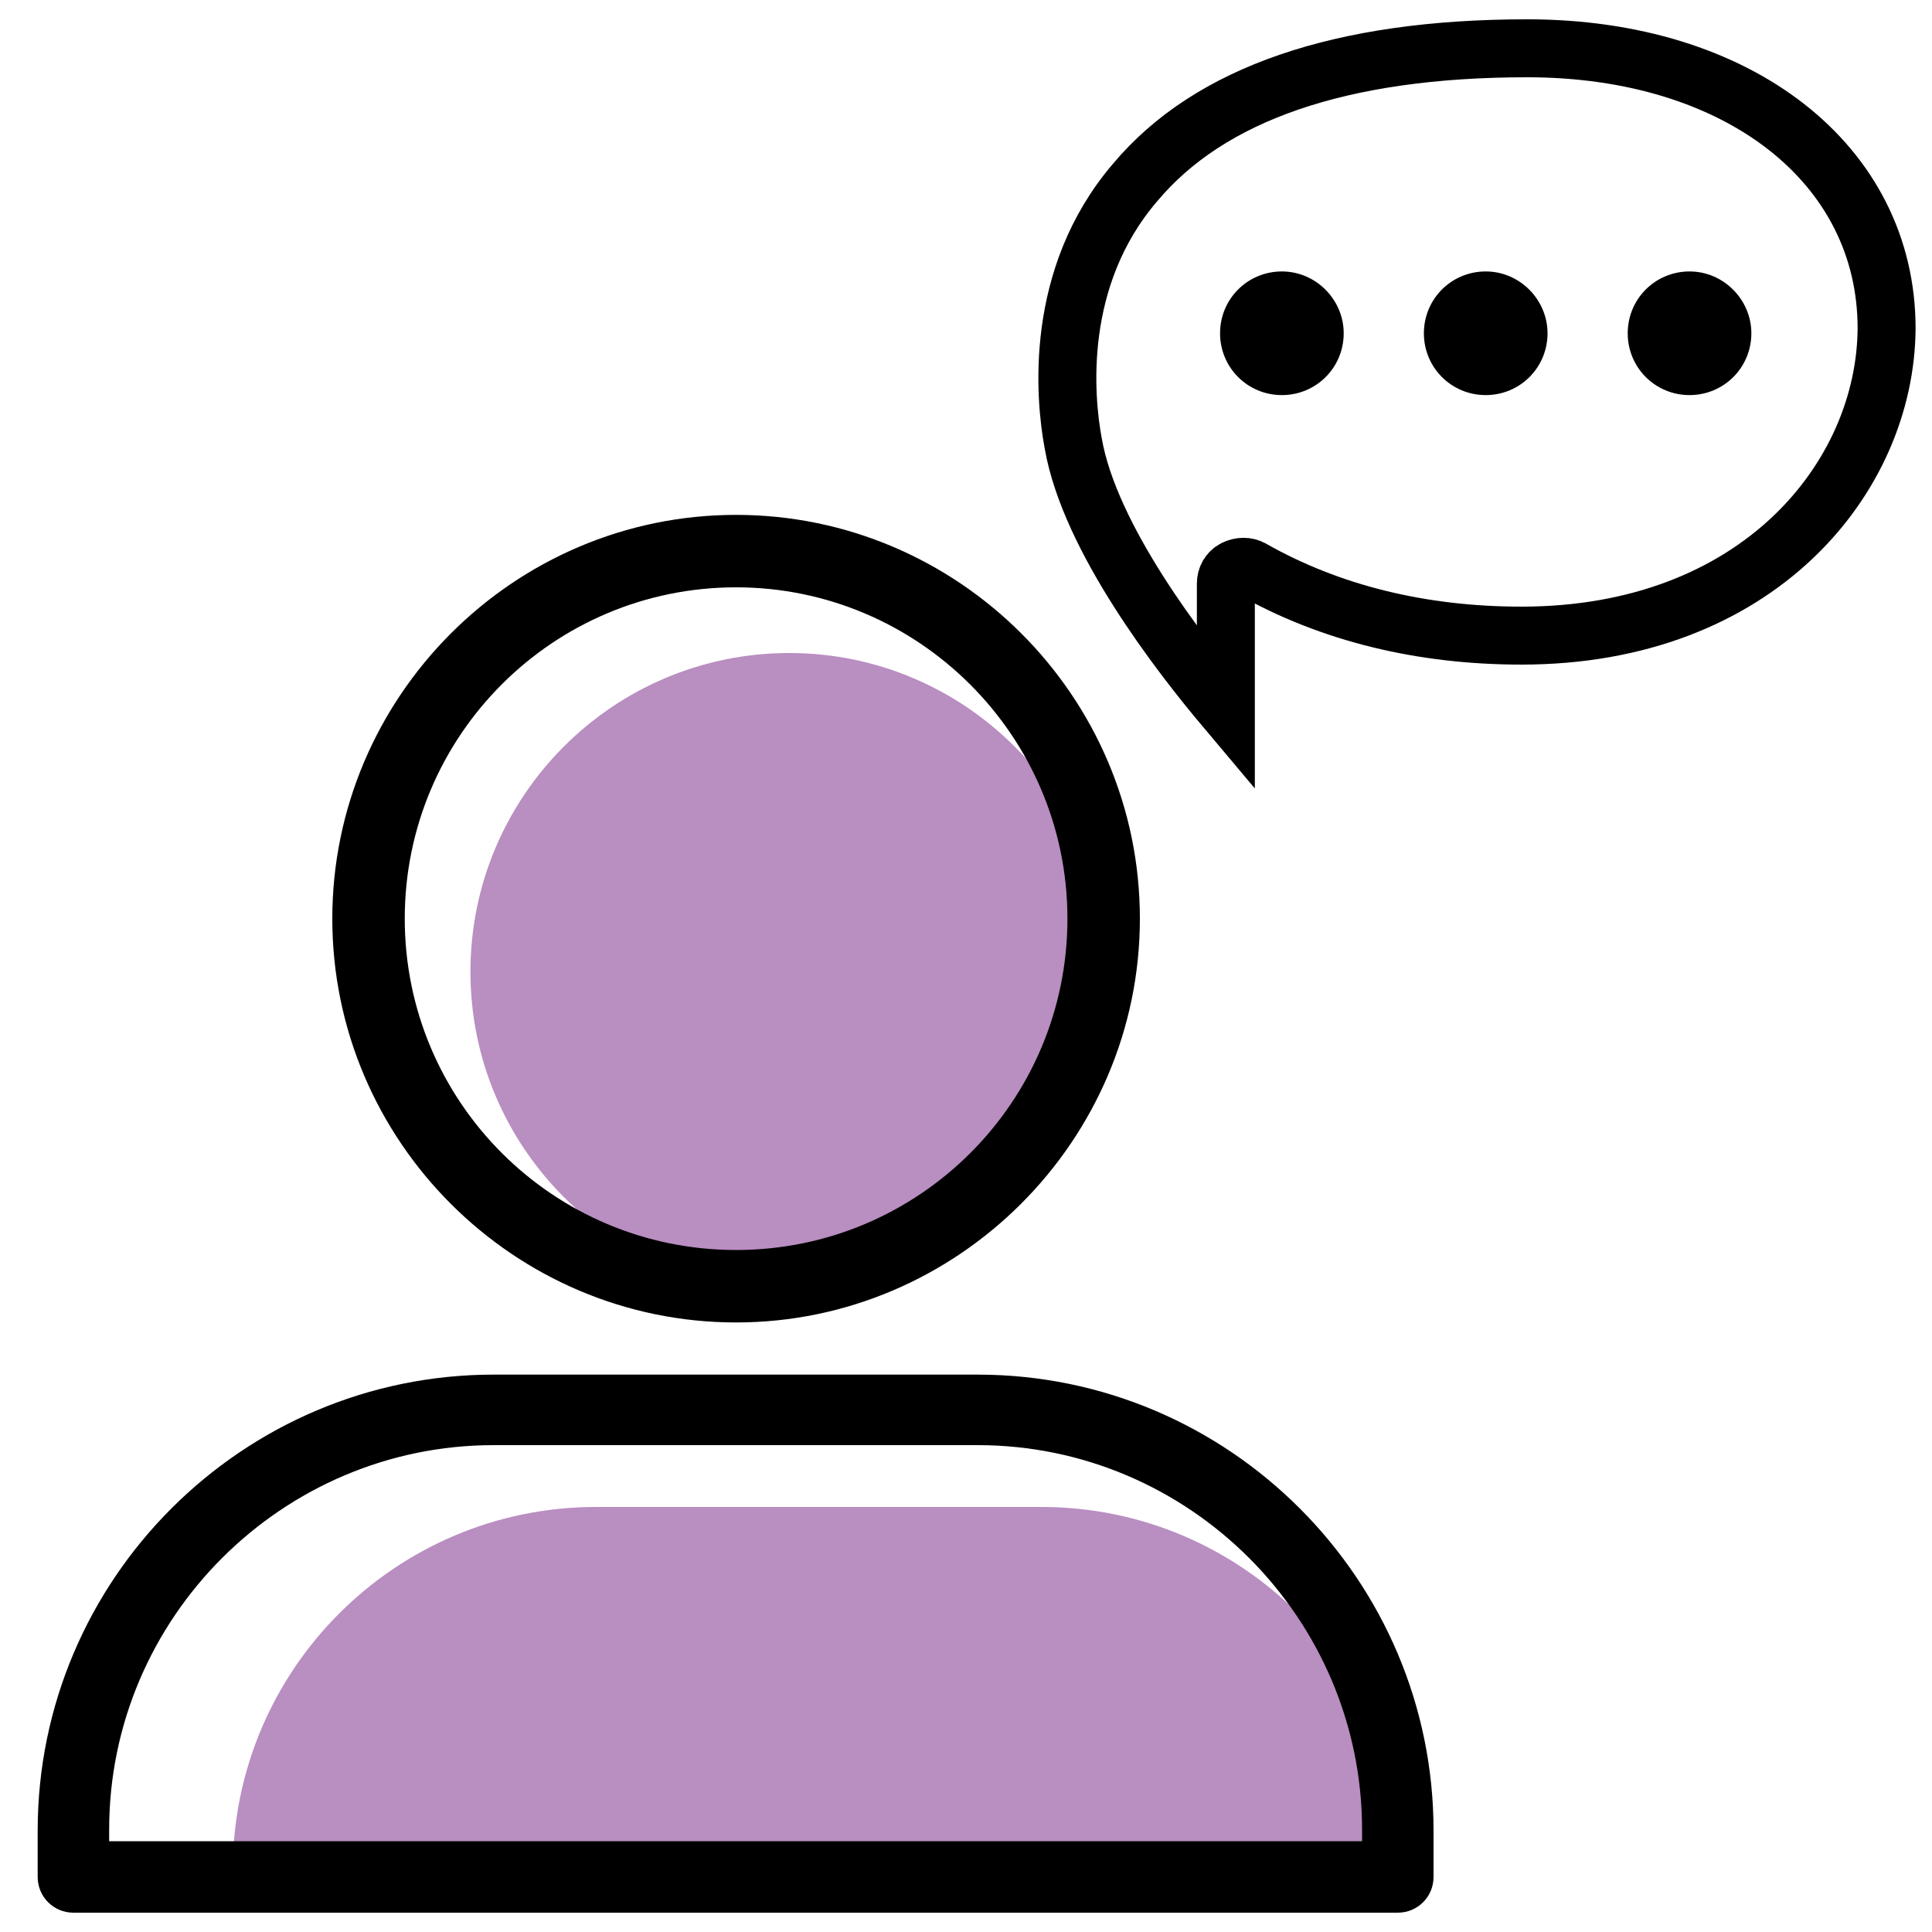 <?xml version="1.0" encoding="utf-8"?>
<!-- Generator: Adobe Illustrator 21.0.0, SVG Export Plug-In . SVG Version: 6.00 Build 0)  -->
<svg version="1.1" id="Layer_1" xmlns="http://www.w3.org/2000/svg" xmlns:xlink="http://www.w3.org/1999/xlink" x="0px" y="0px"
	 viewBox="0 0 200 200" style="enable-background:new 0 0 200 200;" xml:space="preserve">
<style type="text/css">
	.st0{fill:#B98EC1;}
	.st1{stroke:#000000;stroke-width:2;stroke-miterlimit:10;}
	.st2{fill:none;stroke:#000000;stroke-width:6;stroke-miterlimit:10;}
</style>
<path class="st0" d="M24.1,195.6h121.3v-2c0-20.7-16.8-37.6-37.6-37.6H61.7c-20.7,0-37.6,16.8-37.6,37.6
	C24.1,193.6,24.1,195.6,24.1,195.6z"/>
<path class="st0" d="M81.7,67.6c-18.2,0-33,14.8-33,33s14.8,33,33,33s33-14.8,33-33S99.9,67.6,81.7,67.6z"/>
<g>
	<g>
		<path class="st1" d="M76.2,135.9c-22.4,0-40.8-18.3-40.8-40.8c0-22.4,18.3-40.8,40.8-40.8c22.4,0,40.8,18.3,40.8,40.8
			C117,117.5,98.6,135.9,76.2,135.9z M76.2,59.8c-19.5,0-35.3,15.8-35.3,35.3s15.8,35.3,35.3,35.3s35.3-15.8,35.3-35.3
			S95.6,59.8,76.2,59.8z"/>
		<path class="st1" d="M144.7,197H7.6c-1.5,0-2.7-1.2-2.7-2.7v-4.8c0-25.5,20.8-46.2,46.2-46.2h50.1c25.5,0,46.2,20.8,46.2,46.2v4.8
			C147.4,195.8,146.2,197,144.7,197z M10.3,191.6H142v-2.2c0-22.4-18.3-40.8-40.8-40.8H51.1c-22.4,0-40.8,18.3-40.8,40.8
			C10.3,189.4,10.3,191.6,10.3,191.6z"/>
	</g>
</g>
<g transform="translate(23, 57)">
	<path class="st1" d="M115.1-22.5c0,3-2.4,5.4-5.4,5.4s-5.4-2.4-5.4-5.4s2.4-5.4,5.4-5.4S115.1-25.4,115.1-22.5"/>
	<path class="st1" d="M136.2-22.5c0,3-2.4,5.4-5.4,5.4s-5.4-2.4-5.4-5.4s2.4-5.4,5.4-5.4S136.2-25.4,136.2-22.5"/>
	<path class="st1" d="M157.3-22.5c0,3-2.4,5.4-5.4,5.4s-5.4-2.4-5.4-5.4s2.4-5.4,5.4-5.4C154.9-27.9,157.3-25.4,157.3-22.5"/>
</g>
<g transform="translate(7, 11.399)">
	<path class="st2" d="M150.5,54.4c-10.3,0-19.8-2.3-27.9-6.9c-0.5-0.3-1.2-0.3-1.8,0s-0.9,0.9-0.9,1.5v13
		c-4.8-5.7-14.1-17.7-15.8-27.5c-0.9-4.8-2-17.2,6.4-27c7.7-9.2,21.3-13.9,40.6-13.9c21.9,0,37.2,12,37.2,29
		C188.2,38,175,54.4,150.5,54.4"/>
</g>
</svg>

